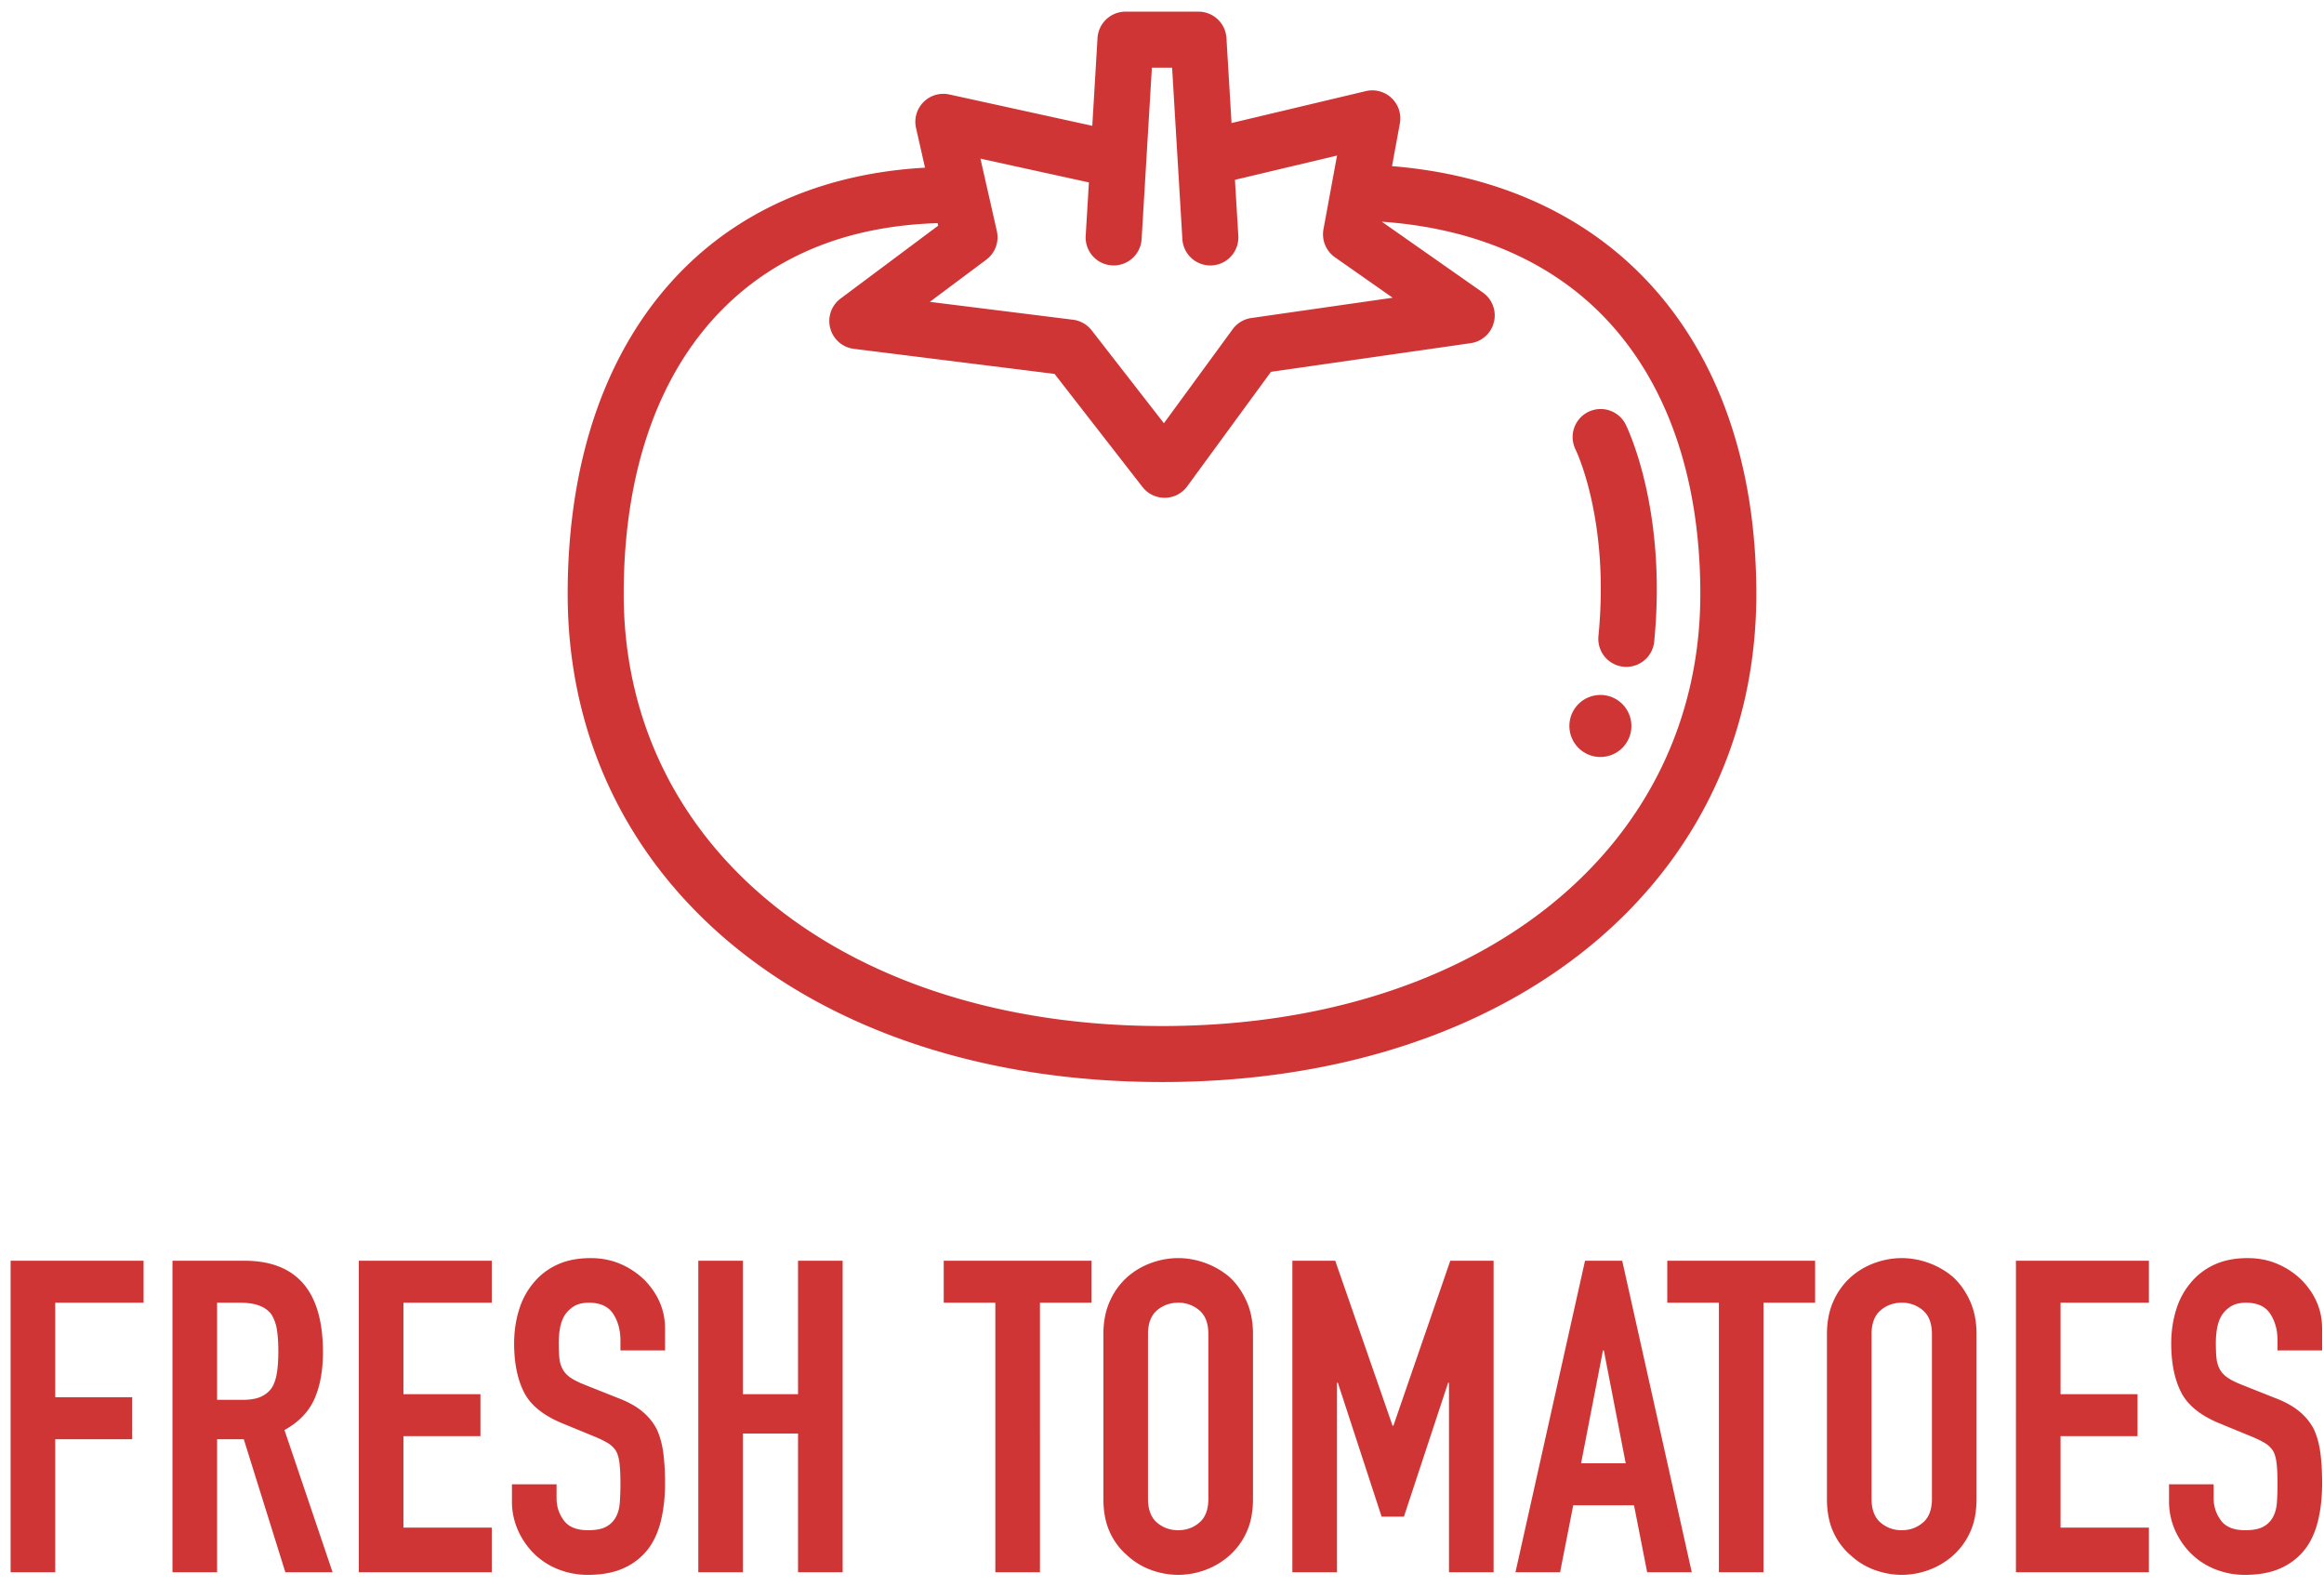 <svg xmlns="http://www.w3.org/2000/svg" width="170" height="116" viewBox="0 0 170 116">
  <title>Fresh Tomatoes</title>
  <desc>Tomato icon by Fernando Affonso via https://thenounproject.com/term/tomato/301551/</desc>
  <g fill="#D03535" fill-rule="evenodd" transform="translate(-1)">
    <path d="M1.776 115V92.216h9.728v3.072H5.04v6.912h5.632v3.072H5.04V115H1.776zM16.88 95.288v7.104h1.856c.576 0 1.035-.08 1.376-.24.341-.16.608-.39.8-.688.17-.299.288-.667.352-1.104.064-.437.096-.944.096-1.52 0-.576-.032-1.083-.096-1.52a3.042 3.042 0 0 0-.384-1.136c-.405-.597-1.173-.896-2.304-.896H16.88zM13.616 115V92.216h5.248c3.84 0 5.76 2.23 5.76 6.688 0 1.344-.208 2.485-.624 3.424-.416.939-1.147 1.696-2.192 2.272l3.52 10.4h-3.456l-3.04-9.728H16.88V115h-3.264zm13.632 0V92.216h9.728v3.072h-6.464v6.688h5.632v3.072h-5.632v6.688h6.464V115h-9.728zm22.4-16.224h-3.264v-.736c0-.747-.176-1.392-.528-1.936-.352-.544-.944-.816-1.776-.816-.448 0-.81.085-1.088.256-.277.17-.501.384-.672.64-.17.277-.288.592-.352.944s-.096.72-.096 1.104c0 .448.016.821.048 1.12.032.299.112.565.24.8.128.235.315.437.56.608.245.17.581.341 1.008.512l2.496.992c.725.277 1.312.603 1.76.976.448.373.8.805 1.056 1.296.235.512.395 1.093.48 1.744.085.65.128 1.392.128 2.224 0 .96-.096 1.85-.288 2.672-.192.821-.501 1.52-.928 2.096a4.606 4.606 0 0 1-1.76 1.408c-.725.341-1.61.512-2.656.512a5.81 5.81 0 0 1-2.208-.416 5.252 5.252 0 0 1-1.76-1.152 5.606 5.606 0 0 1-1.168-1.712 5.198 5.198 0 0 1-.432-2.128v-1.216h3.264v1.024c0 .597.176 1.136.528 1.616.352.48.944.72 1.776.72.555 0 .987-.08 1.296-.24.31-.16.55-.39.72-.688.17-.299.272-.656.304-1.072.032-.416.048-.88.048-1.392 0-.597-.021-1.088-.064-1.472-.043-.384-.128-.693-.256-.928a1.8 1.8 0 0 0-.592-.576c-.245-.15-.57-.31-.976-.48l-2.336-.96c-1.408-.576-2.352-1.339-2.832-2.288-.48-.95-.72-2.139-.72-3.568 0-.853.117-1.664.352-2.432a5.532 5.532 0 0 1 1.056-1.984 4.84 4.84 0 0 1 1.712-1.328c.693-.33 1.52-.496 2.48-.496.81 0 1.552.15 2.224.448a5.729 5.729 0 0 1 1.744 1.184c.981 1.024 1.472 2.197 1.472 3.52v1.6zM52.08 115V92.216h3.264v9.76h4.032v-9.76h3.264V115h-3.264v-10.144h-4.032V115H52.08zm21.728 0V95.288h-3.776v-3.072h10.816v3.072h-3.776V115h-3.264zm7.904-17.408c0-.917.16-1.728.48-2.432a5.14 5.14 0 0 1 1.28-1.76 5.411 5.411 0 0 1 1.744-1.024 5.764 5.764 0 0 1 1.968-.352c.661 0 1.317.117 1.968.352a5.8 5.8 0 0 1 1.776 1.024c.512.47.928 1.056 1.248 1.76.32.704.48 1.515.48 2.432v12.032c0 .96-.16 1.781-.48 2.464a5.083 5.083 0 0 1-1.248 1.696 5.487 5.487 0 0 1-1.776 1.056 5.764 5.764 0 0 1-1.968.352 5.764 5.764 0 0 1-1.968-.352 5.135 5.135 0 0 1-1.744-1.056 4.885 4.885 0 0 1-1.28-1.696c-.32-.683-.48-1.504-.48-2.464V97.592zm3.264 12.032c0 .79.219 1.37.656 1.744.437.373.955.56 1.552.56.597 0 1.115-.187 1.552-.56.437-.373.656-.955.656-1.744V97.592c0-.79-.219-1.37-.656-1.744a2.314 2.314 0 0 0-1.552-.56c-.597 0-1.115.187-1.552.56-.437.373-.656.955-.656 1.744v12.032zM95.536 115V92.216h3.136l4.192 12.064h.064l4.16-12.064h3.168V115h-3.264v-13.856h-.064l-3.232 9.792h-1.632l-3.2-9.792H98.8V115h-3.264zm24.384-7.968l-1.6-8.256h-.064l-1.6 8.256h3.264zM111.856 115l5.088-22.784h2.72L124.752 115h-3.264l-.96-4.896h-4.448l-.96 4.896h-3.264zm14.88 0V95.288h-3.776v-3.072h10.816v3.072H130V115h-3.264zm7.904-17.408c0-.917.16-1.728.48-2.432a5.14 5.14 0 0 1 1.28-1.76 5.411 5.411 0 0 1 1.744-1.024 5.764 5.764 0 0 1 1.968-.352c.661 0 1.317.117 1.968.352a5.8 5.8 0 0 1 1.776 1.024c.512.47.928 1.056 1.248 1.76.32.704.48 1.515.48 2.432v12.032c0 .96-.16 1.781-.48 2.464a5.083 5.083 0 0 1-1.248 1.696 5.487 5.487 0 0 1-1.776 1.056 5.764 5.764 0 0 1-1.968.352 5.764 5.764 0 0 1-1.968-.352 5.135 5.135 0 0 1-1.744-1.056 4.885 4.885 0 0 1-1.28-1.696c-.32-.683-.48-1.504-.48-2.464V97.592zm3.264 12.032c0 .79.219 1.37.656 1.744.437.373.955.56 1.552.56.597 0 1.115-.187 1.552-.56.437-.373.656-.955.656-1.744V97.592c0-.79-.219-1.37-.656-1.744a2.314 2.314 0 0 0-1.552-.56c-.597 0-1.115.187-1.552.56-.437.373-.656.955-.656 1.744v12.032zm10.56 5.376V92.216h9.728v3.072h-6.464v6.688h5.632v3.072h-5.632v6.688h6.464V115h-9.728zm22.4-16.224H167.6v-.736c0-.747-.176-1.392-.528-1.936-.352-.544-.944-.816-1.776-.816-.448 0-.81.085-1.088.256-.277.17-.501.384-.672.64-.17.277-.288.592-.352.944s-.096.72-.096 1.104c0 .448.016.821.048 1.12.032.299.112.565.24.8.128.235.315.437.56.608.245.17.581.341 1.008.512l2.496.992c.725.277 1.312.603 1.76.976.448.373.8.805 1.056 1.296.235.512.395 1.093.48 1.744.085.65.128 1.392.128 2.224 0 .96-.096 1.85-.288 2.672-.192.821-.501 1.52-.928 2.096a4.606 4.606 0 0 1-1.76 1.408c-.725.341-1.61.512-2.656.512a5.81 5.81 0 0 1-2.208-.416 5.252 5.252 0 0 1-1.76-1.152 5.606 5.606 0 0 1-1.168-1.712 5.198 5.198 0 0 1-.432-2.128v-1.216h3.264v1.024c0 .597.176 1.136.528 1.616.352.48.944.72 1.776.72.555 0 .987-.08 1.296-.24.31-.16.55-.39.72-.688.17-.299.272-.656.304-1.072.032-.416.048-.88.048-1.392 0-.597-.021-1.088-.064-1.472-.043-.384-.128-.693-.256-.928a1.8 1.8 0 0 0-.592-.576c-.245-.15-.57-.31-.976-.48l-2.336-.96c-1.408-.576-2.352-1.339-2.832-2.288-.48-.95-.72-2.139-.72-3.568 0-.853.117-1.664.352-2.432a5.532 5.532 0 0 1 1.056-1.984 4.84 4.84 0 0 1 1.712-1.328c.693-.33 1.52-.496 2.48-.496.81 0 1.552.15 2.224.448a5.729 5.729 0 0 1 1.744 1.184c.981 1.024 1.472 2.197 1.472 3.52v1.6z"/>
    <path fill-rule="nonzero" d="M120.945 19.991c-4.579-4.567-10.797-7.245-18.12-7.838l.575-3.125a2.051 2.051 0 0 0-2.49-2.364l-9.823 2.335-.373-6.219A2.049 2.049 0 0 0 88.669.853h-5.34a2.05 2.05 0 0 0-2.046 1.927L80.9 9.202 70.445 6.91a2.048 2.048 0 0 0-2.437 2.454l.657 2.901c-7.058.392-13.083 2.886-17.545 7.289-5.622 5.549-8.594 13.814-8.594 23.9C42.525 64.471 60.403 79.146 86 79.146c25.598 0 43.475-14.678 43.475-35.692 0-9.784-2.95-17.897-8.53-23.463zm-40.293-6.648l-.234 3.902a2.049 2.049 0 1 0 4.091.245l.751-12.538h1.479l.751 12.538a2.049 2.049 0 1 0 4.092-.244l-.246-4.093 7.467-1.774-.992 5.392a2.05 2.05 0 0 0 .84 2.048l4.223 2.959-10.34 1.483a2.052 2.052 0 0 0-1.363.818l-5.031 6.879-5.285-6.795a2.05 2.05 0 0 0-1.363-.776l-10.476-1.308 4.13-3.084a2.05 2.05 0 0 0 .773-2.094l-1.2-5.296 7.933 1.738zM86 75.049c-23.184 0-39.376-12.992-39.376-31.595 0-8.965 2.55-16.221 7.375-20.983 3.935-3.883 9.157-5.949 15.585-6.149l.042.185-7.141 5.333c-.67.5-.968 1.357-.754 2.166a2.048 2.048 0 0 0 1.727 1.51l14.683 1.834 6.431 8.27c.389.5.986.792 1.618.792h.03a2.049 2.049 0 0 0 1.624-.839l6.127-8.376 14.61-2.096a2.049 2.049 0 0 0 .886-3.706l-7.385-5.176v-.002c6.52.454 12.014 2.73 15.971 6.678 4.793 4.781 7.325 11.891 7.325 20.562-.002 18.6-16.194 31.592-39.378 31.592z"/>
    <path d="M119.968 48.779a2.05 2.05 0 0 1-2.043-2.25c.841-8.522-1.661-13.629-1.688-13.679a2.05 2.05 0 0 1 3.664-1.838c.125.25 3.058 6.23 2.104 15.919a2.051 2.051 0 0 1-2.037 1.848z"/>
    <circle cx="118.068" cy="53.101" r="2.27"/>
  </g>
</svg>
